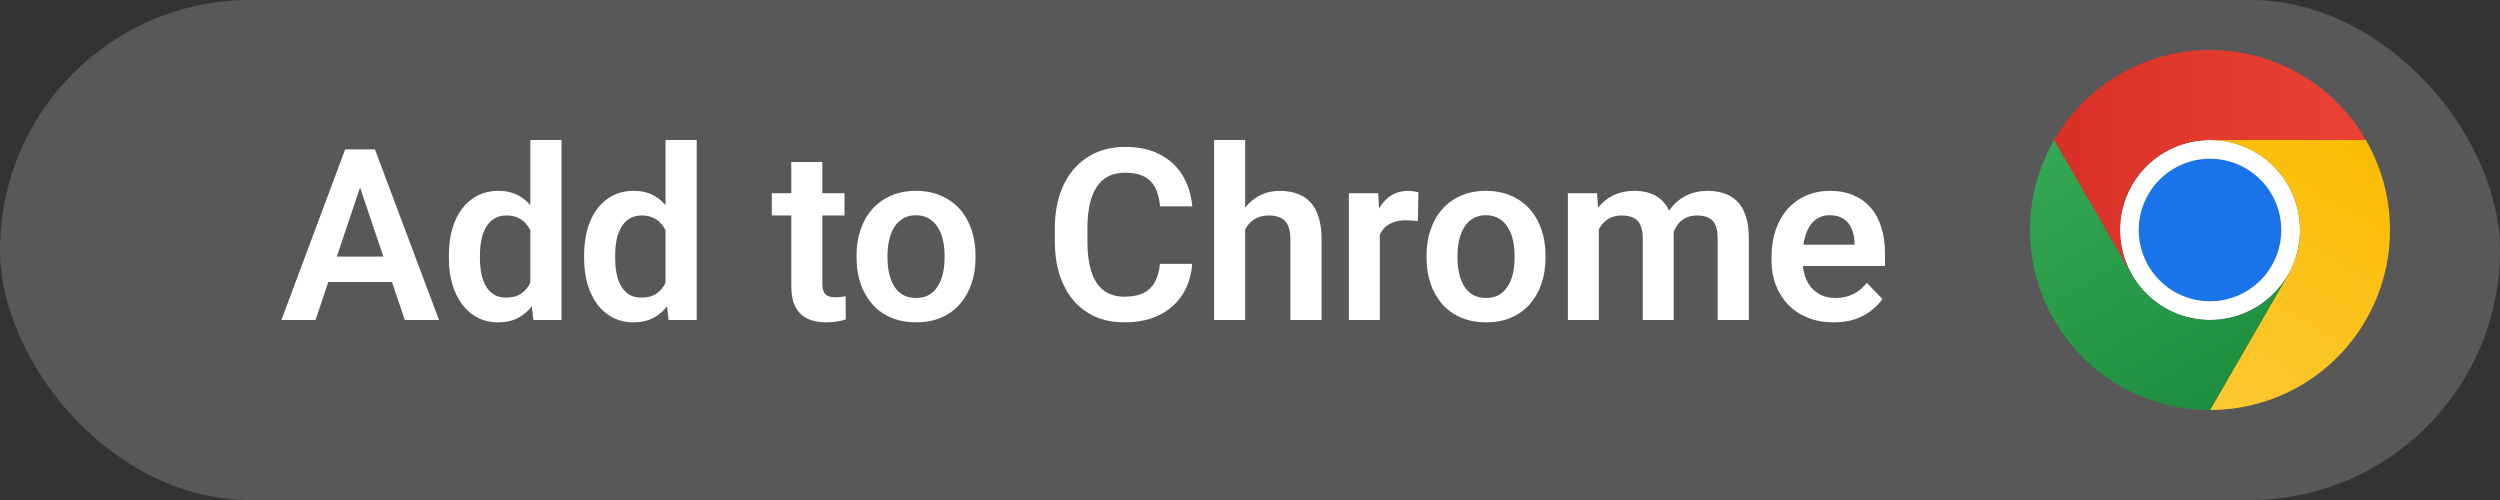 <svg width="250" height="50" viewBox="0 0 250 50" fill="none" xmlns="http://www.w3.org/2000/svg">
<rect x="0" y="0" width="250" height="50" fill="#333333" stroke="none"/>
<rect width="250" height="50" rx="25" fill="#585858"/>
<path d="M36.414 17.527L31.551 32H28.141L34.516 14.938H36.695L36.414 17.527ZM40.48 32L35.594 17.527L35.301 14.938H37.492L43.902 32H40.48ZM40.258 25.66V28.203H31.105V25.66H40.258ZM53.031 29.305V14H56.148V32H53.336L53.031 29.305ZM44.887 25.812V25.566C44.887 24.598 44.996 23.719 45.215 22.93C45.441 22.133 45.77 21.449 46.199 20.879C46.629 20.309 47.148 19.867 47.758 19.555C48.375 19.242 49.074 19.086 49.855 19.086C50.613 19.086 51.273 19.238 51.836 19.543C52.406 19.848 52.891 20.281 53.289 20.844C53.695 21.406 54.02 22.074 54.262 22.848C54.504 23.613 54.68 24.457 54.789 25.379V26.047C54.68 26.945 54.504 27.77 54.262 28.52C54.02 29.27 53.695 29.926 53.289 30.488C52.891 31.043 52.406 31.473 51.836 31.777C51.266 32.082 50.598 32.234 49.832 32.234C49.059 32.234 48.363 32.074 47.746 31.754C47.137 31.434 46.617 30.984 46.188 30.406C45.766 29.828 45.441 29.148 45.215 28.367C44.996 27.586 44.887 26.734 44.887 25.812ZM47.992 25.566V25.812C47.992 26.359 48.039 26.871 48.133 27.348C48.227 27.824 48.379 28.246 48.59 28.613C48.801 28.973 49.07 29.254 49.398 29.457C49.734 29.66 50.141 29.762 50.617 29.762C51.227 29.762 51.727 29.629 52.117 29.363C52.516 29.09 52.824 28.719 53.043 28.25C53.262 27.773 53.402 27.238 53.465 26.645V24.805C53.434 24.336 53.352 23.902 53.219 23.504C53.094 23.105 52.914 22.762 52.68 22.473C52.453 22.184 52.172 21.957 51.836 21.793C51.5 21.629 51.102 21.547 50.641 21.547C50.164 21.547 49.758 21.652 49.422 21.863C49.086 22.066 48.812 22.352 48.602 22.719C48.391 23.086 48.234 23.512 48.133 23.996C48.039 24.48 47.992 25.004 47.992 25.566ZM66.555 29.305V14H69.672V32H66.859L66.555 29.305ZM58.41 25.812V25.566C58.41 24.598 58.52 23.719 58.738 22.93C58.965 22.133 59.293 21.449 59.723 20.879C60.152 20.309 60.672 19.867 61.281 19.555C61.898 19.242 62.598 19.086 63.379 19.086C64.137 19.086 64.797 19.238 65.359 19.543C65.93 19.848 66.414 20.281 66.812 20.844C67.219 21.406 67.543 22.074 67.785 22.848C68.027 23.613 68.203 24.457 68.312 25.379V26.047C68.203 26.945 68.027 27.77 67.785 28.52C67.543 29.27 67.219 29.926 66.812 30.488C66.414 31.043 65.93 31.473 65.359 31.777C64.789 32.082 64.121 32.234 63.355 32.234C62.582 32.234 61.887 32.074 61.27 31.754C60.66 31.434 60.141 30.984 59.711 30.406C59.289 29.828 58.965 29.148 58.738 28.367C58.52 27.586 58.41 26.734 58.41 25.812ZM61.516 25.566V25.812C61.516 26.359 61.562 26.871 61.656 27.348C61.75 27.824 61.902 28.246 62.113 28.613C62.324 28.973 62.594 29.254 62.922 29.457C63.258 29.66 63.664 29.762 64.141 29.762C64.75 29.762 65.25 29.629 65.641 29.363C66.039 29.09 66.348 28.719 66.566 28.25C66.785 27.773 66.926 27.238 66.988 26.645V24.805C66.957 24.336 66.875 23.902 66.742 23.504C66.617 23.105 66.438 22.762 66.203 22.473C65.977 22.184 65.695 21.957 65.359 21.793C65.023 21.629 64.625 21.547 64.164 21.547C63.688 21.547 63.281 21.652 62.945 21.863C62.609 22.066 62.336 22.352 62.125 22.719C61.914 23.086 61.758 23.512 61.656 23.996C61.562 24.48 61.516 25.004 61.516 25.566ZM84.449 19.32V21.547H77.184V19.32H84.449ZM79.129 16.203H82.234V28.344C82.234 28.719 82.285 29.008 82.387 29.211C82.488 29.414 82.641 29.551 82.844 29.621C83.047 29.691 83.289 29.727 83.57 29.727C83.773 29.727 83.961 29.715 84.133 29.691C84.305 29.668 84.449 29.645 84.566 29.621L84.578 31.941C84.32 32.027 84.027 32.098 83.699 32.152C83.379 32.207 83.016 32.234 82.609 32.234C81.914 32.234 81.305 32.117 80.781 31.883C80.258 31.641 79.852 31.254 79.562 30.723C79.273 30.184 79.129 29.473 79.129 28.59V16.203ZM85.656 25.789V25.543C85.656 24.613 85.789 23.758 86.055 22.977C86.32 22.188 86.707 21.504 87.215 20.926C87.723 20.348 88.344 19.898 89.078 19.578C89.812 19.25 90.648 19.086 91.586 19.086C92.539 19.086 93.383 19.25 94.117 19.578C94.859 19.898 95.484 20.348 95.992 20.926C96.5 21.504 96.887 22.188 97.152 22.977C97.418 23.758 97.551 24.613 97.551 25.543V25.789C97.551 26.711 97.418 27.566 97.152 28.355C96.887 29.137 96.5 29.82 95.992 30.406C95.484 30.984 94.863 31.434 94.129 31.754C93.394 32.074 92.555 32.234 91.609 32.234C90.672 32.234 89.832 32.074 89.09 31.754C88.348 31.434 87.723 30.984 87.215 30.406C86.707 29.82 86.32 29.137 86.055 28.355C85.789 27.566 85.656 26.711 85.656 25.789ZM88.75 25.543V25.789C88.75 26.344 88.805 26.863 88.914 27.348C89.023 27.832 89.191 28.258 89.418 28.625C89.644 28.992 89.938 29.281 90.297 29.492C90.664 29.695 91.102 29.797 91.609 29.797C92.109 29.797 92.539 29.695 92.898 29.492C93.258 29.281 93.551 28.992 93.777 28.625C94.012 28.258 94.184 27.832 94.293 27.348C94.402 26.863 94.457 26.344 94.457 25.789V25.543C94.457 24.996 94.402 24.484 94.293 24.008C94.184 23.523 94.012 23.098 93.777 22.73C93.551 22.355 93.254 22.062 92.887 21.852C92.527 21.633 92.094 21.523 91.586 21.523C91.086 21.523 90.656 21.633 90.297 21.852C89.938 22.062 89.644 22.355 89.418 22.73C89.191 23.098 89.023 23.523 88.914 24.008C88.805 24.484 88.75 24.996 88.75 25.543ZM115.996 26.387H119.219C119.133 27.527 118.816 28.539 118.27 29.422C117.723 30.297 116.961 30.984 115.984 31.484C115.008 31.984 113.824 32.234 112.434 32.234C111.363 32.234 110.398 32.047 109.539 31.672C108.688 31.289 107.957 30.746 107.348 30.043C106.746 29.332 106.285 28.48 105.965 27.488C105.645 26.488 105.484 25.367 105.484 24.125V22.824C105.484 21.582 105.648 20.461 105.977 19.461C106.305 18.461 106.773 17.609 107.383 16.906C108 16.195 108.738 15.648 109.598 15.266C110.465 14.883 111.434 14.691 112.504 14.691C113.895 14.691 115.07 14.949 116.031 15.465C116.992 15.973 117.738 16.672 118.27 17.562C118.801 18.453 119.121 19.477 119.23 20.633H116.008C115.945 19.914 115.789 19.305 115.539 18.805C115.297 18.305 114.93 17.926 114.438 17.668C113.953 17.402 113.309 17.27 112.504 17.27C111.879 17.27 111.328 17.387 110.852 17.621C110.383 17.855 109.992 18.207 109.68 18.676C109.367 19.137 109.133 19.715 108.977 20.41C108.82 21.098 108.742 21.895 108.742 22.801V24.125C108.742 24.992 108.812 25.77 108.953 26.457C109.094 27.145 109.312 27.727 109.609 28.203C109.906 28.68 110.289 29.043 110.758 29.293C111.227 29.543 111.785 29.668 112.434 29.668C113.223 29.668 113.863 29.543 114.355 29.293C114.855 29.043 115.234 28.676 115.492 28.191C115.758 27.707 115.926 27.105 115.996 26.387ZM124.516 14V32H121.41V14H124.516ZM124.023 25.203H123.109C123.109 24.32 123.227 23.508 123.461 22.766C123.695 22.023 124.027 21.379 124.457 20.832C124.887 20.277 125.398 19.848 125.992 19.543C126.594 19.238 127.258 19.086 127.984 19.086C128.609 19.086 129.176 19.176 129.684 19.355C130.199 19.527 130.641 19.805 131.008 20.188C131.375 20.57 131.656 21.07 131.852 21.688C132.055 22.297 132.156 23.039 132.156 23.914V32H129.039V23.891C129.039 23.305 128.953 22.844 128.781 22.508C128.609 22.164 128.363 21.918 128.043 21.77C127.73 21.621 127.344 21.547 126.883 21.547C126.383 21.547 125.953 21.645 125.594 21.84C125.234 22.027 124.938 22.289 124.703 22.625C124.477 22.961 124.305 23.348 124.188 23.785C124.078 24.223 124.023 24.695 124.023 25.203ZM137.98 21.91V32H134.887V19.32H137.816L137.98 21.91ZM141.836 19.238L141.789 22.121C141.617 22.09 141.422 22.066 141.203 22.051C140.992 22.035 140.793 22.027 140.605 22.027C140.129 22.027 139.711 22.094 139.352 22.227C138.992 22.352 138.691 22.535 138.449 22.777C138.215 23.02 138.035 23.316 137.91 23.668C137.785 24.012 137.715 24.402 137.699 24.84L137.031 24.758C137.031 23.953 137.113 23.207 137.277 22.52C137.441 21.832 137.68 21.23 137.992 20.715C138.305 20.199 138.695 19.801 139.164 19.52C139.641 19.23 140.188 19.086 140.805 19.086C140.977 19.086 141.16 19.102 141.355 19.133C141.559 19.156 141.719 19.191 141.836 19.238ZM142.656 25.789V25.543C142.656 24.613 142.789 23.758 143.055 22.977C143.32 22.188 143.707 21.504 144.215 20.926C144.723 20.348 145.344 19.898 146.078 19.578C146.812 19.25 147.648 19.086 148.586 19.086C149.539 19.086 150.383 19.25 151.117 19.578C151.859 19.898 152.484 20.348 152.992 20.926C153.5 21.504 153.887 22.188 154.152 22.977C154.418 23.758 154.551 24.613 154.551 25.543V25.789C154.551 26.711 154.418 27.566 154.152 28.355C153.887 29.137 153.5 29.82 152.992 30.406C152.484 30.984 151.863 31.434 151.129 31.754C150.395 32.074 149.555 32.234 148.609 32.234C147.672 32.234 146.832 32.074 146.09 31.754C145.348 31.434 144.723 30.984 144.215 30.406C143.707 29.82 143.32 29.137 143.055 28.355C142.789 27.566 142.656 26.711 142.656 25.789ZM145.75 25.543V25.789C145.75 26.344 145.805 26.863 145.914 27.348C146.023 27.832 146.191 28.258 146.418 28.625C146.645 28.992 146.938 29.281 147.297 29.492C147.664 29.695 148.102 29.797 148.609 29.797C149.109 29.797 149.539 29.695 149.898 29.492C150.258 29.281 150.551 28.992 150.777 28.625C151.012 28.258 151.184 27.832 151.293 27.348C151.402 26.863 151.457 26.344 151.457 25.789V25.543C151.457 24.996 151.402 24.484 151.293 24.008C151.184 23.523 151.012 23.098 150.777 22.73C150.551 22.355 150.254 22.062 149.887 21.852C149.527 21.633 149.094 21.523 148.586 21.523C148.086 21.523 147.656 21.633 147.297 21.852C146.938 22.062 146.645 22.355 146.418 22.73C146.191 23.098 146.023 23.523 145.914 24.008C145.805 24.484 145.75 24.996 145.75 25.543ZM159.883 21.922V32H156.789V19.32H159.707L159.883 21.922ZM159.426 25.203H158.477C158.477 24.32 158.582 23.508 158.793 22.766C159.012 22.023 159.332 21.379 159.754 20.832C160.176 20.277 160.695 19.848 161.312 19.543C161.938 19.238 162.66 19.086 163.48 19.086C164.051 19.086 164.574 19.172 165.051 19.344C165.527 19.508 165.938 19.77 166.281 20.129C166.633 20.48 166.902 20.941 167.09 21.512C167.277 22.074 167.371 22.75 167.371 23.539V32H164.277V23.855C164.277 23.262 164.191 22.797 164.02 22.461C163.855 22.125 163.617 21.891 163.305 21.758C162.992 21.617 162.617 21.547 162.18 21.547C161.695 21.547 161.277 21.645 160.926 21.84C160.582 22.027 160.297 22.289 160.07 22.625C159.852 22.961 159.688 23.348 159.578 23.785C159.477 24.223 159.426 24.695 159.426 25.203ZM167.137 24.629L165.859 24.863C165.867 24.066 165.977 23.32 166.188 22.625C166.398 21.922 166.707 21.309 167.113 20.785C167.527 20.254 168.039 19.84 168.648 19.543C169.266 19.238 169.977 19.086 170.781 19.086C171.406 19.086 171.969 19.176 172.469 19.355C172.977 19.527 173.41 19.805 173.77 20.188C174.129 20.562 174.402 21.051 174.59 21.652C174.785 22.254 174.883 22.988 174.883 23.855V32H171.766V23.844C171.766 23.227 171.68 22.754 171.508 22.426C171.344 22.098 171.105 21.871 170.793 21.746C170.48 21.613 170.113 21.547 169.691 21.547C169.262 21.547 168.887 21.629 168.566 21.793C168.254 21.949 167.988 22.168 167.77 22.449C167.559 22.73 167.398 23.059 167.289 23.434C167.188 23.801 167.137 24.199 167.137 24.629ZM183.355 32.234C182.395 32.234 181.531 32.078 180.766 31.766C180 31.453 179.348 31.02 178.809 30.465C178.277 29.902 177.867 29.25 177.578 28.508C177.297 27.758 177.156 26.953 177.156 26.094V25.625C177.156 24.648 177.297 23.762 177.578 22.965C177.859 22.16 178.258 21.469 178.773 20.891C179.289 20.312 179.906 19.867 180.625 19.555C181.344 19.242 182.137 19.086 183.004 19.086C183.902 19.086 184.695 19.238 185.383 19.543C186.07 19.84 186.645 20.262 187.105 20.809C187.566 21.355 187.914 22.012 188.148 22.777C188.383 23.535 188.5 24.375 188.5 25.297V26.598H178.562V24.465H185.453V24.23C185.438 23.738 185.344 23.289 185.172 22.883C185 22.469 184.734 22.141 184.375 21.898C184.016 21.648 183.551 21.523 182.98 21.523C182.52 21.523 182.117 21.625 181.773 21.828C181.438 22.023 181.156 22.305 180.93 22.672C180.711 23.031 180.547 23.461 180.438 23.961C180.328 24.461 180.273 25.016 180.273 25.625V26.094C180.273 26.625 180.344 27.117 180.484 27.57C180.633 28.023 180.848 28.418 181.129 28.754C181.418 29.082 181.762 29.34 182.16 29.527C182.566 29.707 183.027 29.797 183.543 29.797C184.191 29.797 184.777 29.672 185.301 29.422C185.832 29.164 186.293 28.785 186.684 28.285L188.242 29.902C187.977 30.293 187.617 30.668 187.164 31.027C186.719 31.387 186.18 31.68 185.547 31.906C184.914 32.125 184.184 32.234 183.355 32.234Z" fill="white"/>
<g clip-path="url(#clip0_7_22)">
<path d="M221 31.996C225.971 31.996 230 27.967 230 22.996C230 18.026 225.971 13.996 221 13.996C216.029 13.996 212 18.026 212 22.996C212 27.967 216.029 31.996 221 31.996Z" fill="white"/>
<path d="M221 14H236.586C235.007 11.264 232.735 8.991 229.999 7.411C227.262 5.831 224.158 5 220.999 5C217.839 5 214.736 5.832 212 7.413C209.264 8.993 206.992 11.265 205.413 14.002L213.206 27.5L213.213 27.498C212.42 26.131 212.002 24.579 212 22.999C211.998 21.419 212.413 19.866 213.203 18.497C213.993 17.128 215.129 15.992 216.498 15.202C217.867 14.413 219.42 13.998 221 14Z" fill="url(#paint0_linear_7_22)"/>
<path d="M221 30.125C224.935 30.125 228.125 26.935 228.125 23C228.125 19.065 224.935 15.875 221 15.875C217.065 15.875 213.875 19.065 213.875 23C213.875 26.935 217.065 30.125 221 30.125Z" fill="#1A73E8"/>
<path d="M228.793 27.502L221.001 41C224.16 41 227.264 40.169 230 38.589C232.737 37.01 235.009 34.737 236.588 32.001C238.168 29.265 238.999 26.161 238.999 23.001C238.998 19.842 238.166 16.738 236.585 14.002H220.999L220.997 14.009C222.578 14.006 224.131 14.42 225.5 15.209C226.87 15.997 228.007 17.133 228.798 18.501C229.588 19.869 230.004 21.422 230.003 23.002C230.003 24.582 229.585 26.135 228.793 27.502Z" fill="url(#paint1_linear_7_22)"/>
<path d="M213.206 27.502L205.413 14.005C203.833 16.741 203.001 19.844 203.001 23.004C203.001 26.163 203.833 29.267 205.413 32.003C206.993 34.739 209.265 37.011 212.002 38.591C214.738 40.17 217.842 41.001 221.002 41L228.795 27.502L228.79 27.497C228.002 28.867 226.867 30.005 225.5 30.797C224.132 31.589 222.58 32.006 221 32.006C219.419 32.007 217.867 31.591 216.499 30.8C215.13 30.009 213.995 28.872 213.206 27.502Z" fill="url(#paint2_linear_7_22)"/>
</g>
<defs>
<linearGradient id="paint0_linear_7_22" x1="205.413" y1="16.25" x2="236.586" y2="16.25" gradientUnits="userSpaceOnUse">
<stop stop-color="#D93025"/>
<stop offset="1" stop-color="#EA4335"/>
</linearGradient>
<linearGradient id="paint1_linear_7_22" x1="218.541" y1="40.759" x2="234.128" y2="13.763" gradientUnits="userSpaceOnUse">
<stop stop-color="#FCC934"/>
<stop offset="1" stop-color="#FBBC04"/>
</linearGradient>
<linearGradient id="paint2_linear_7_22" x1="222.949" y1="39.876" x2="207.362" y2="12.88" gradientUnits="userSpaceOnUse">
<stop stop-color="#1E8E3E"/>
<stop offset="1" stop-color="#34A853"/>
</linearGradient>
<clipPath id="clip0_7_22">
<rect width="36" height="36" fill="white" transform="translate(203 5)"/>
</clipPath>
</defs>
</svg>
